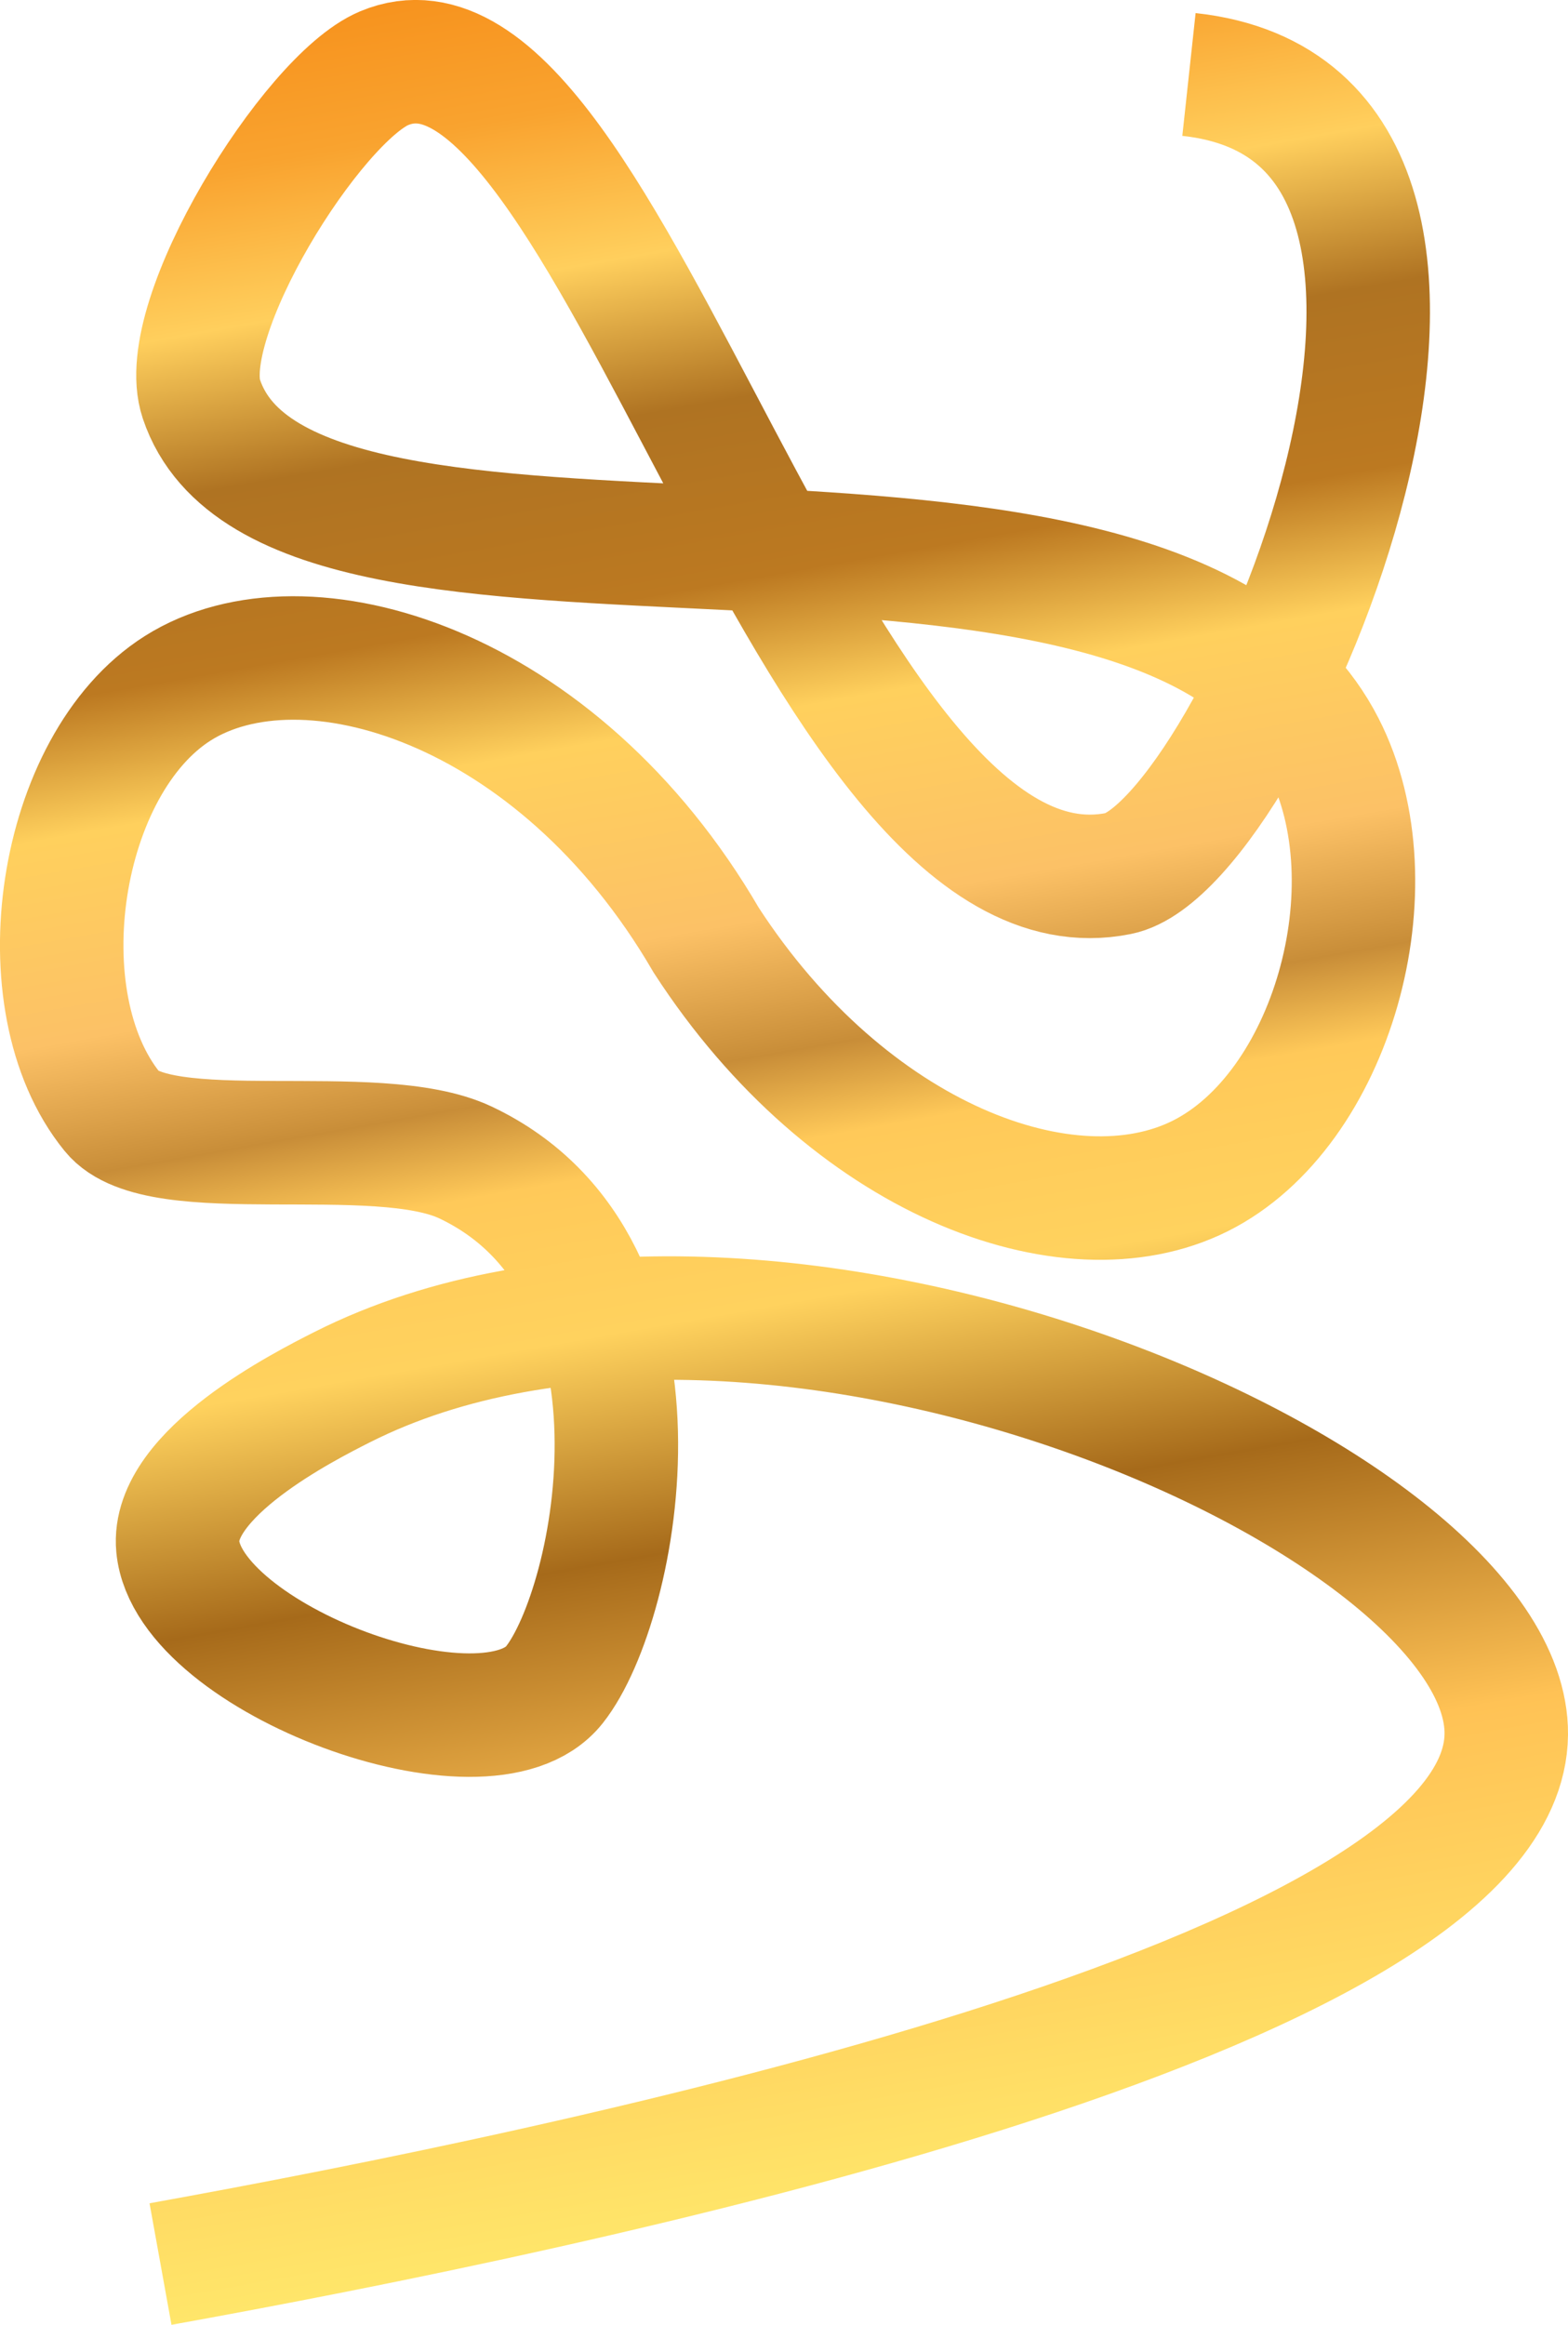 <svg xmlns="http://www.w3.org/2000/svg" xmlns:xlink="http://www.w3.org/1999/xlink" viewBox="0 0 1270 1882.5"><defs><style>.cls-1{fill:none;stroke-miterlimit:10;stroke-width:100px;stroke:url(#linear-gradient);}</style><linearGradient id="linear-gradient" x1="775.27" y1="1770.34" x2="459.01" y2="-23.31" gradientUnits="userSpaceOnUse"><stop offset="0" stop-color="#ffe66a"/><stop offset="0.17" stop-color="#ffc255"/><stop offset="0.3" stop-color="#a66a1a"/><stop offset="0.4" stop-color="#ffd25e"/><stop offset="0.47" stop-color="#ffc959"/><stop offset="0.51" stop-color="#c88d38"/><stop offset="0.57" stop-color="#fcc166"/><stop offset="0.66" stop-color="#ffd05d"/><stop offset="0.72" stop-color="#bc7921"/><stop offset="0.8" stop-color="#af7322"/><stop offset="0.87" stop-color="#ffcf5d"/><stop offset="0.94" stop-color="#f9a32f"/><stop offset="1" stop-color="#f7931e"/></linearGradient></defs><g id="Layer_2" data-name="Layer 2"><g id="Layer_2-2" data-name="Layer 2"><path class="cls-1" d="M963,60.3c305,33,51.6,625.2-57,647C655.8,757.7,493.7-21.6,311,55.3,253,79.8,141.4,258.2,163.1,323.1,235,538,935,337.4,1072,604.3c58.1,113.3,6.7,294.8-100,348S687.2,939,572,761.3c-120.6-207.4-325.9-268.5-428-204-97.3,61.6-126.1,253.2-53,343,37.4,46.1,213.9,6.9,286,41,177.8,84.1,123.8,357.7,72,423-55,69.4-296.5-21.4-305-112-5.5-59,102.8-113.7,133-129,340.9-172.1,944.7,89.8,943,281-1.9,214-761.7,369.7-1090,429"/></g></g></svg>